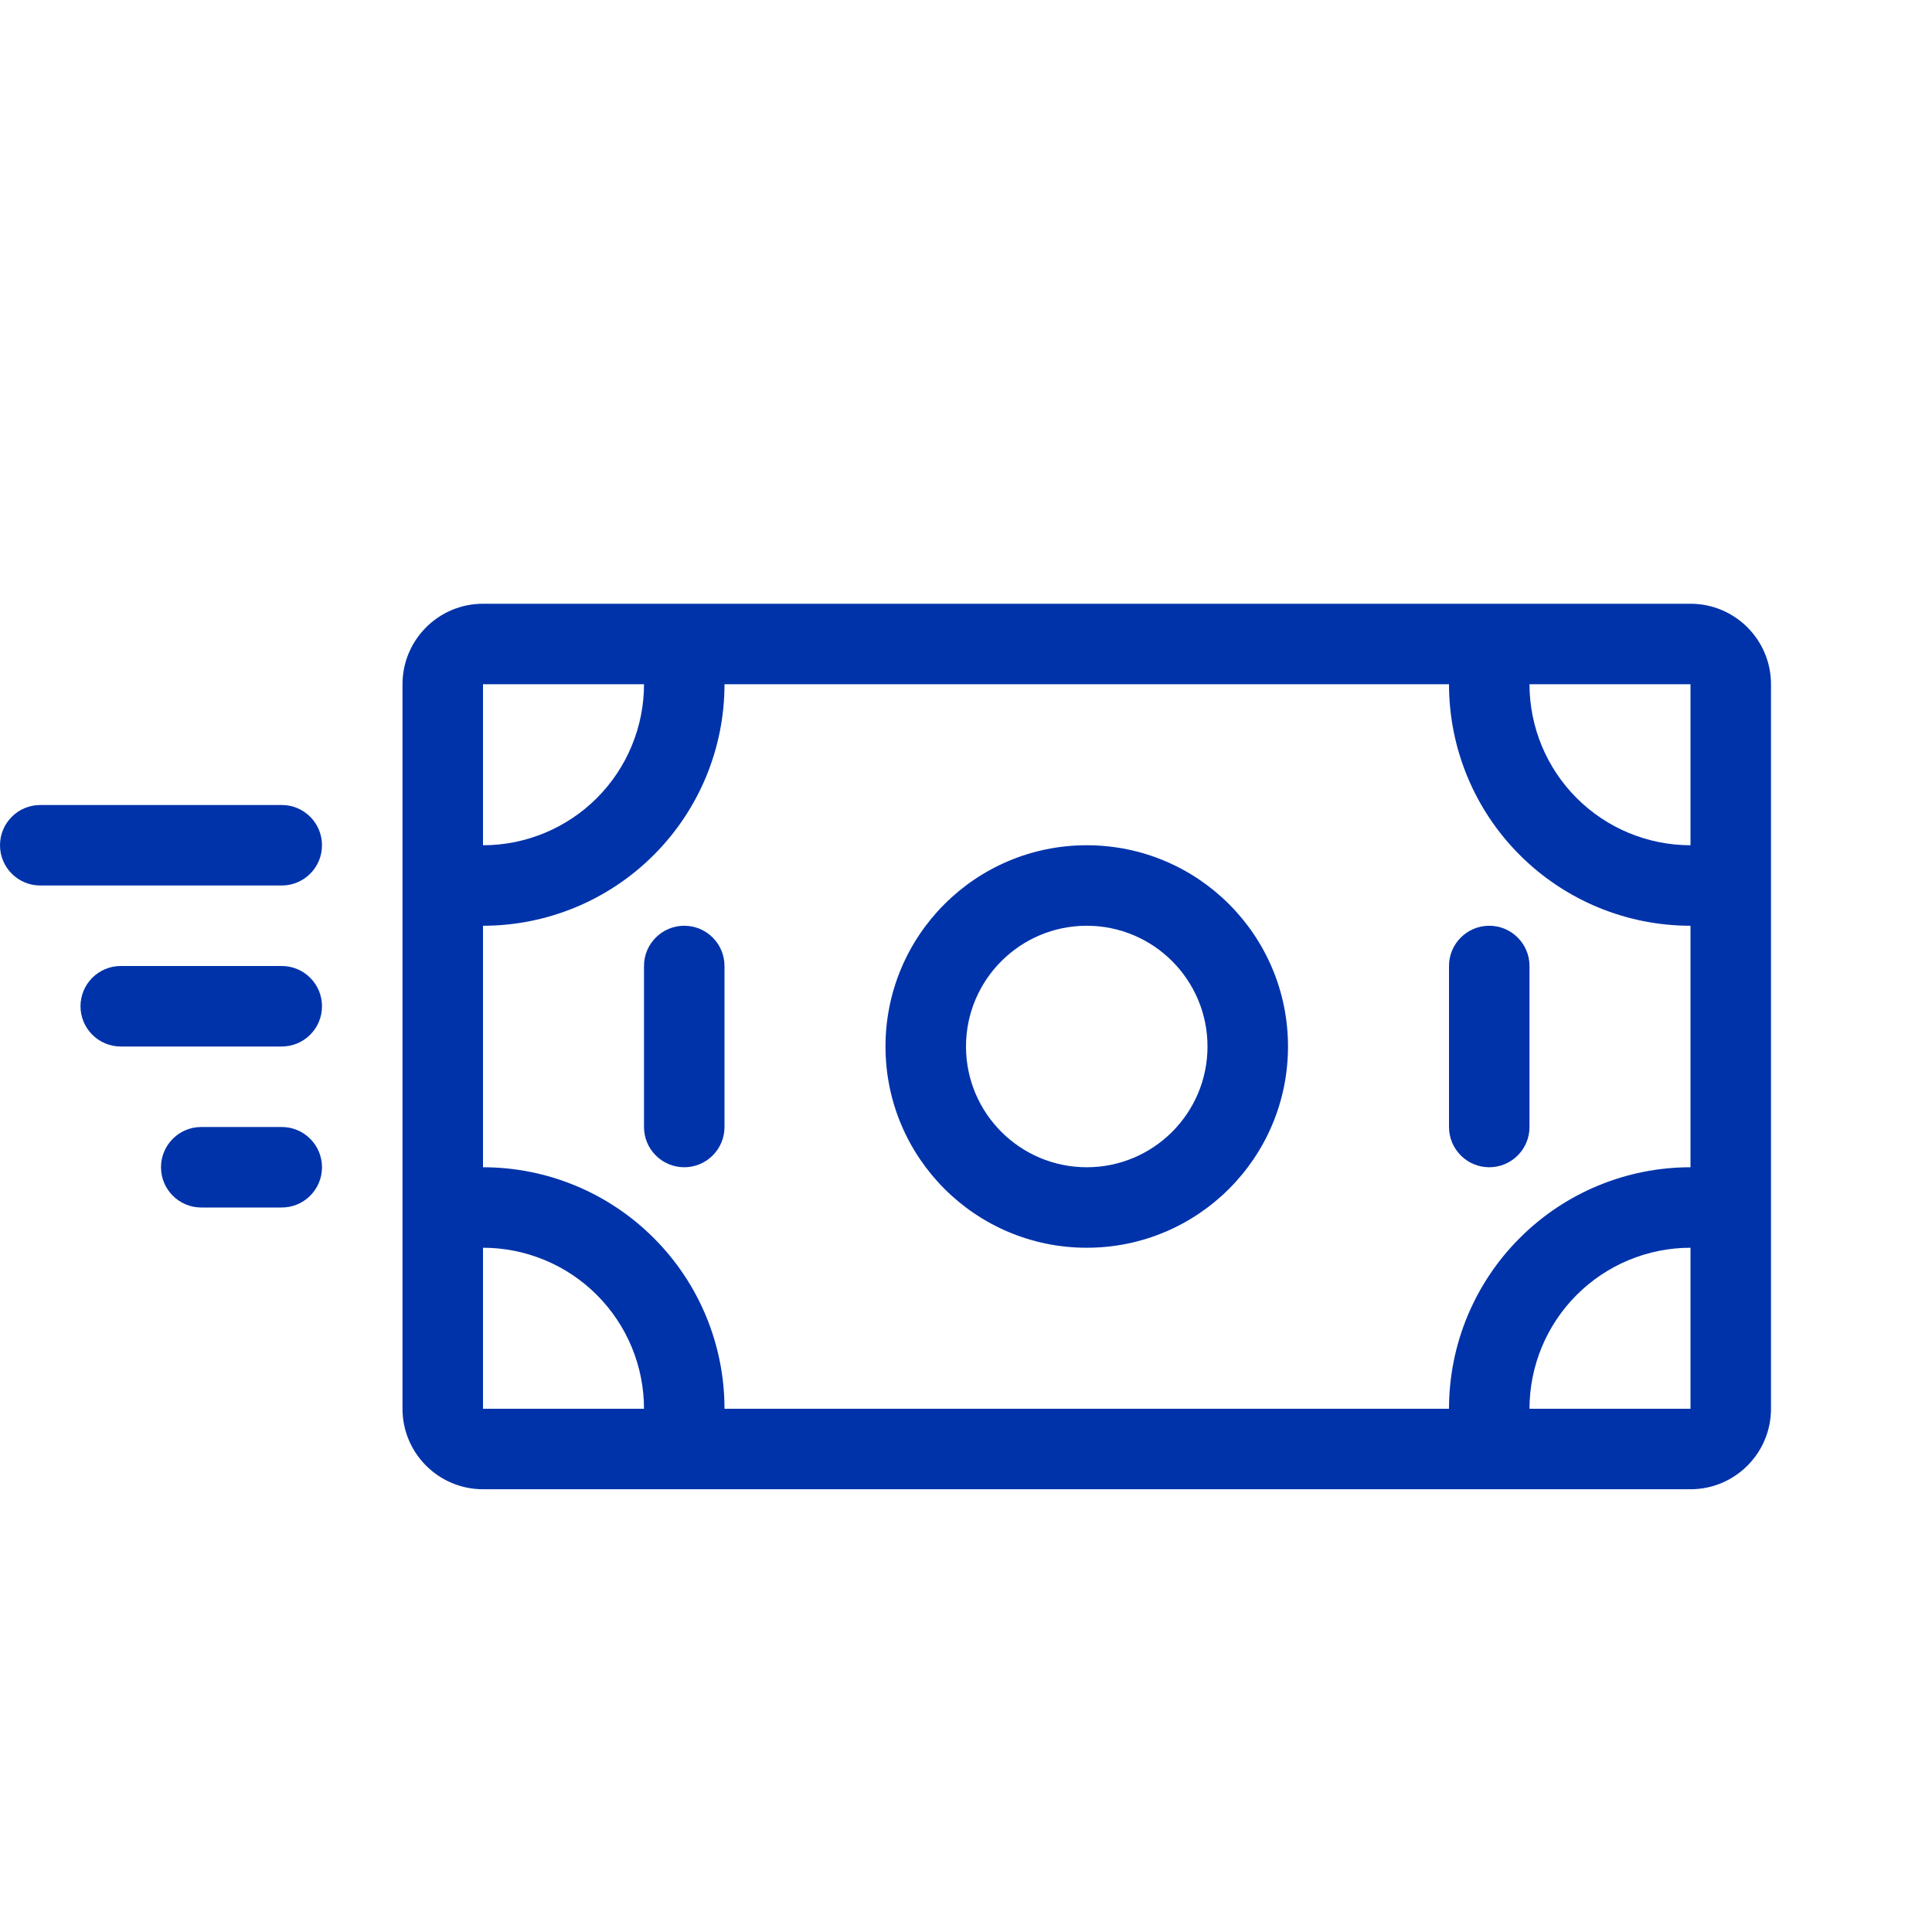 <svg width="24" height="24" viewBox="0 0 24 24" fill="none" xmlns="http://www.w3.org/2000/svg">
<path d="M8.5 11.5C8.776 11.5 9 11.724 9 12V14C9 14.276 8.776 14.5 8.5 14.5C8.224 14.5 8 14.276 8 14V12C8 11.724 8.224 11.5 8.5 11.5Z" fill="#0033AA"/>
<path d="M19 12C19 11.724 18.776 11.5 18.5 11.5C18.224 11.5 18 11.724 18 12V14C18 14.276 18.224 14.5 18.5 14.5C18.776 14.5 19 14.276 19 14V12Z" fill="#0033AA"/>
<path fill-rule="evenodd" clip-rule="evenodd" d="M13.5 10.5C12.119 10.5 11 11.619 11 13C11 14.381 12.119 15.5 13.5 15.5C14.881 15.5 16 14.381 16 13C16 11.619 14.881 10.5 13.5 10.5ZM12 13C12 12.172 12.672 11.5 13.5 11.5C14.328 11.5 15 12.172 15 13C15 13.828 14.328 14.5 13.5 14.5C12.672 14.5 12 13.828 12 13Z" fill="#0033AA"/>
<path fill-rule="evenodd" clip-rule="evenodd" d="M5 8.5C5 7.948 5.448 7.5 6 7.5H21C21.552 7.5 22 7.948 22 8.5V17.5C22 18.052 21.552 18.5 21 18.5H6C5.448 18.5 5 18.052 5 17.5V8.5ZM19.586 9.914C19.961 10.289 20.47 10.5 21 10.5V8.5H19C19 9.03 19.211 9.539 19.586 9.914ZM8.121 10.621C8.684 10.059 9 9.296 9 8.5H18C18 9.296 18.316 10.059 18.879 10.621C19.441 11.184 20.204 11.5 21 11.5V14.5C20.204 14.5 19.441 14.816 18.879 15.379C18.316 15.941 18 16.704 18 17.5H9C9 16.704 8.684 15.941 8.121 15.379C7.559 14.816 6.796 14.5 6 14.5V11.5C6.796 11.5 7.559 11.184 8.121 10.621ZM19.586 16.086C19.961 15.711 20.47 15.5 21 15.5V17.5H19C19 16.97 19.211 16.461 19.586 16.086ZM7.414 16.086C7.789 16.461 8 16.97 8 17.5H6V15.5C6.53 15.5 7.039 15.711 7.414 16.086ZM7.414 9.914C7.039 10.289 6.53 10.5 6 10.5V8.5L8 8.5C8 9.03 7.789 9.539 7.414 9.914Z" fill="#0033AA"/>
<path d="M0 10.5C0 10.224 0.224 10 0.5 10H3.5C3.776 10 4 10.224 4 10.5C4 10.776 3.776 11 3.5 11H0.5C0.224 11 0 10.776 0 10.5Z" fill="#0033AA"/>
<path d="M1 12.5C1 12.224 1.224 12 1.5 12H3.5C3.776 12 4 12.224 4 12.5C4 12.776 3.776 13 3.5 13H1.5C1.224 13 1 12.776 1 12.5Z" fill="#0033AA"/>
<path d="M2.5 14C2.224 14 2 14.224 2 14.5C2 14.776 2.224 15 2.5 15H3.5C3.776 15 4 14.776 4 14.5C4 14.224 3.776 14 3.5 14H2.5Z" fill="#0033AA"/>
</svg>
